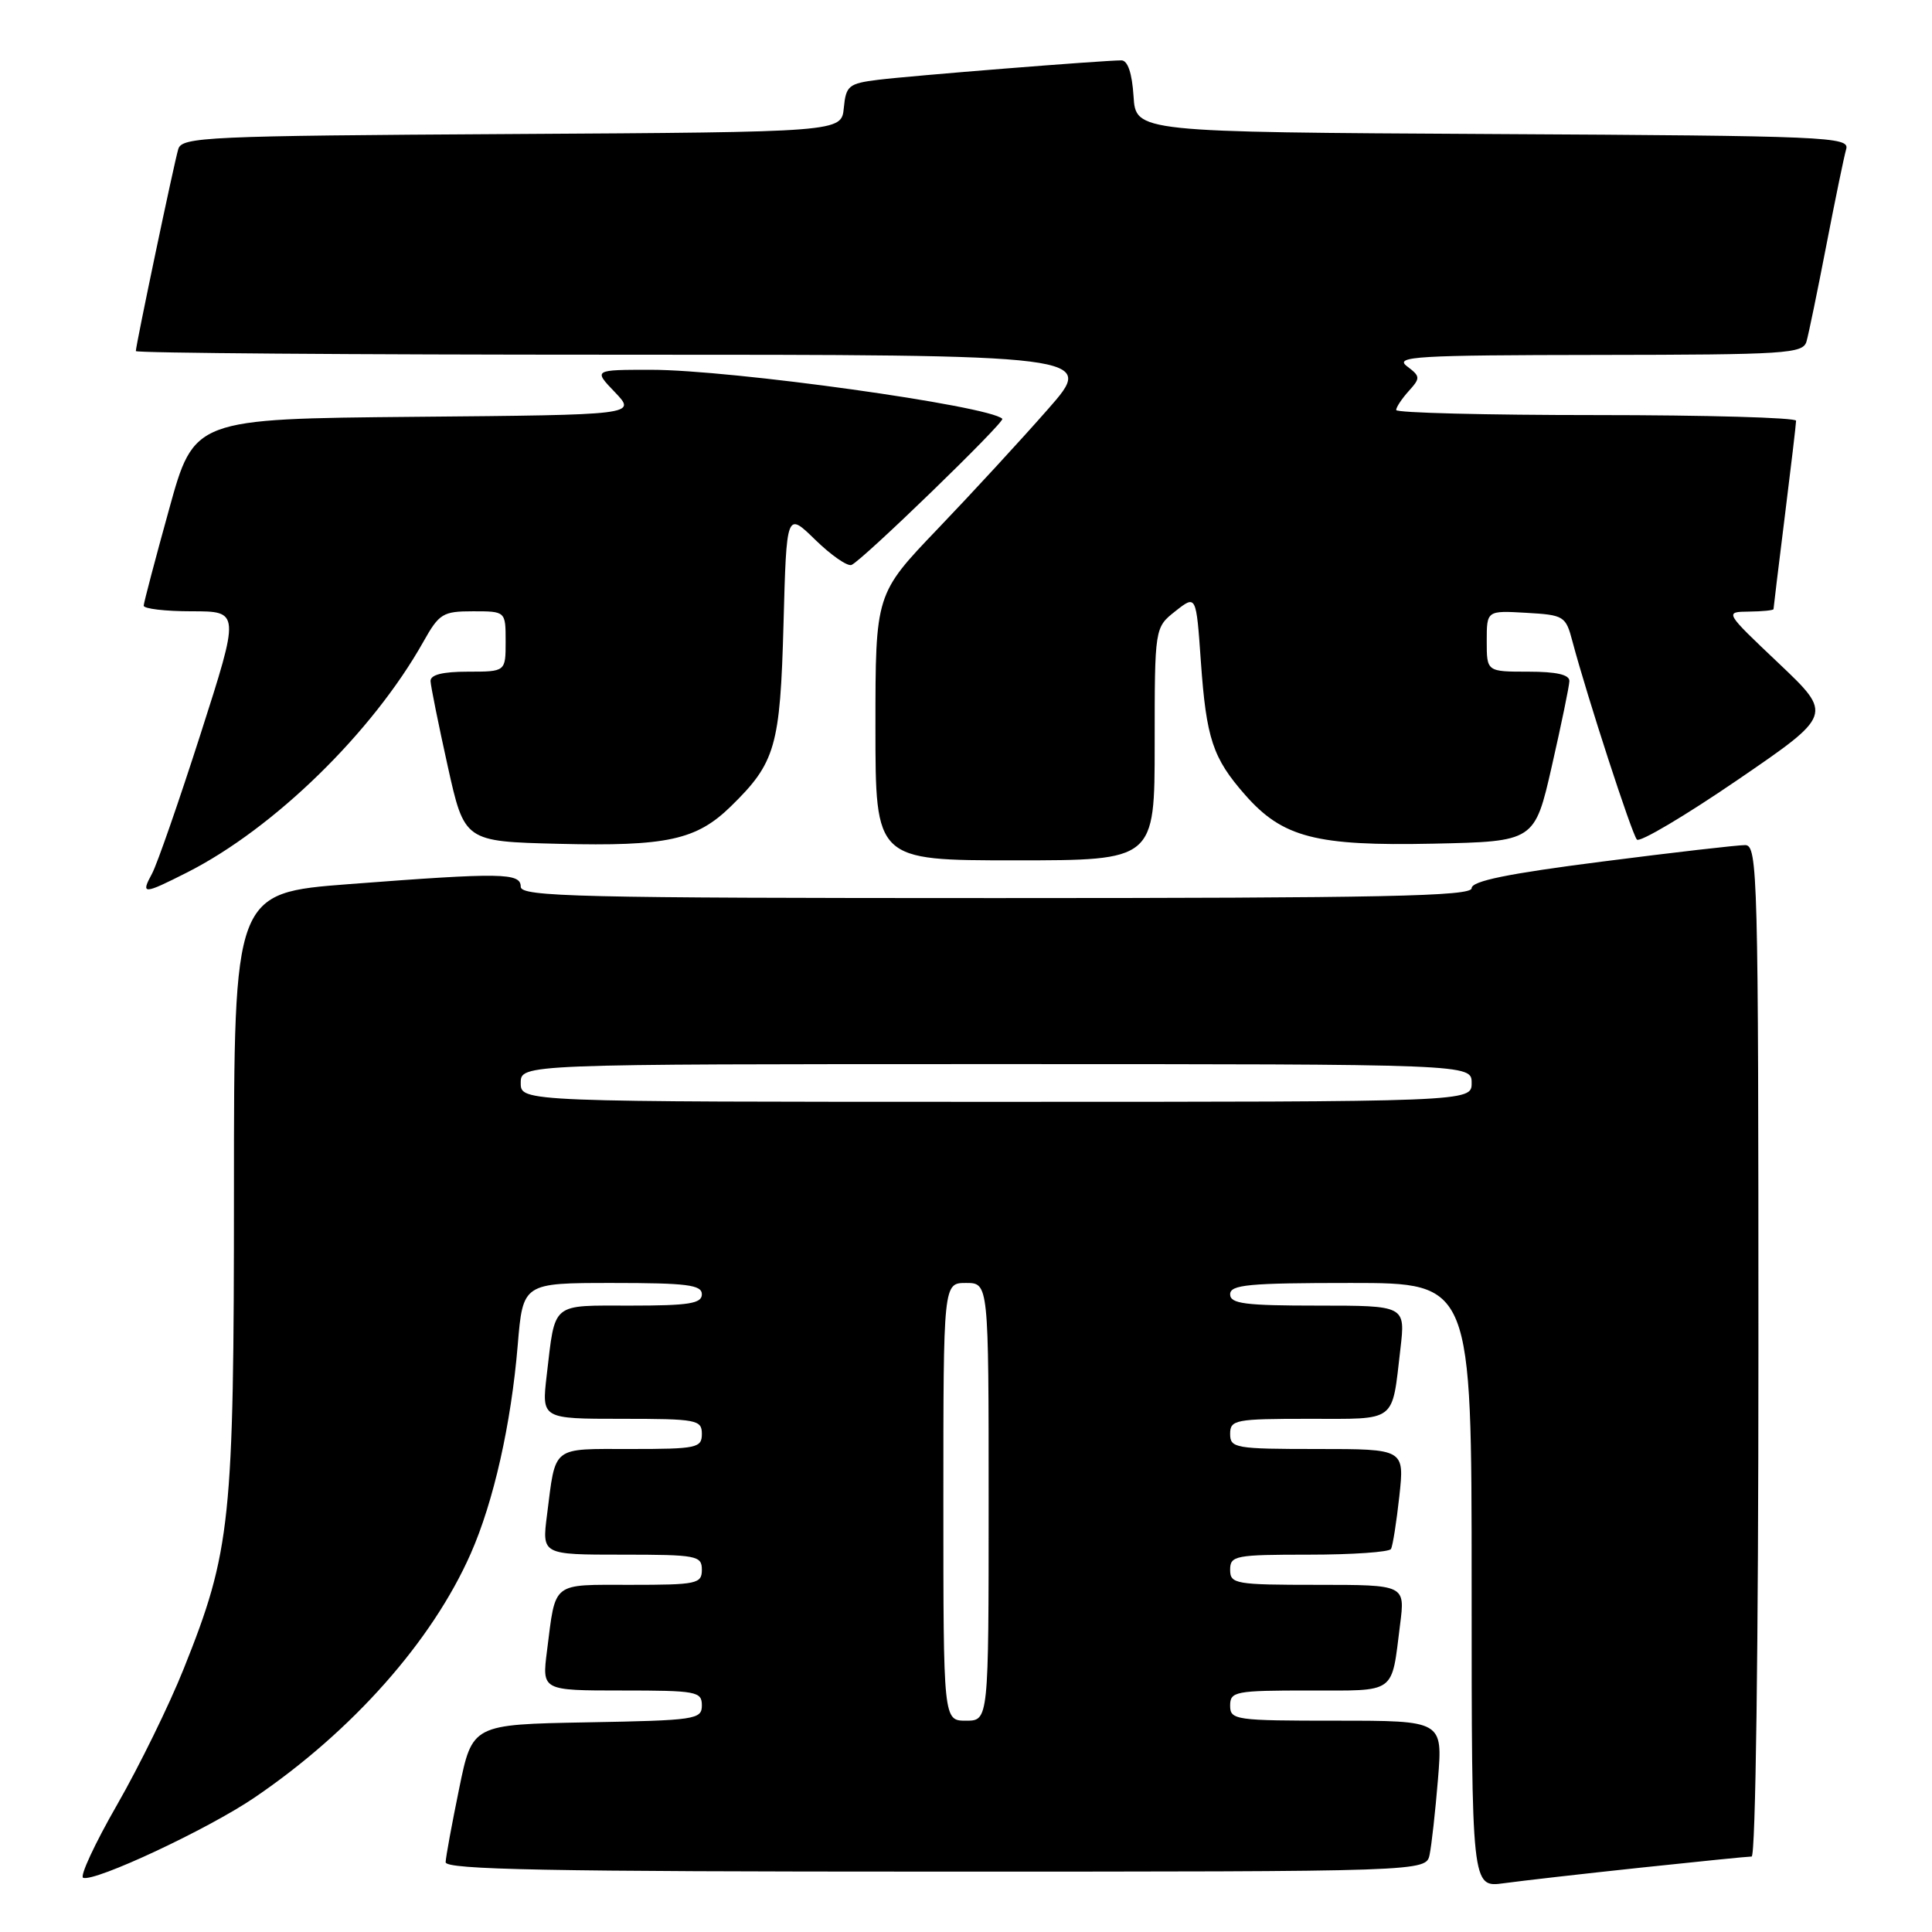 <?xml version="1.0" encoding="UTF-8" standalone="no"?>
<!DOCTYPE svg PUBLIC "-//W3C//DTD SVG 1.1//EN" "http://www.w3.org/Graphics/SVG/1.1/DTD/svg11.dtd" >
<svg xmlns="http://www.w3.org/2000/svg" xmlns:xlink="http://www.w3.org/1999/xlink" version="1.1" viewBox="0 0 256 256">
 <g >
 <path fill="currentColor"
d=" M 217.35 247.48 C 224.96 246.67 231.60 246.00 232.10 246.00 C 232.63 246.00 233.00 218.29 233.00 179.00 C 233.00 115.87 232.90 112.00 231.25 111.98 C 230.29 111.97 221.74 112.95 212.25 114.17 C 199.80 115.76 195.00 116.74 195.00 117.69 C 195.00 118.76 183.34 119.00 132.00 119.00 C 76.67 119.00 69.00 118.82 69.00 117.50 C 69.00 115.64 66.53 115.60 46.25 117.15 C 31.00 118.32 31.00 118.32 31.00 157.70 C 31.00 201.63 30.59 205.51 24.35 221.10 C 22.44 225.89 18.46 234.01 15.51 239.15 C 12.56 244.29 10.54 248.64 11.02 248.82 C 12.59 249.38 27.53 242.39 33.69 238.21 C 46.68 229.39 57.26 217.45 62.37 205.87 C 65.41 198.99 67.73 188.68 68.60 178.25 C 69.29 170.00 69.29 170.00 81.14 170.00 C 91.02 170.00 93.00 170.25 93.00 171.50 C 93.00 172.73 91.29 173.00 83.57 173.00 C 72.92 173.00 73.60 172.44 72.44 182.25 C 71.77 188.00 71.77 188.00 82.38 188.00 C 92.33 188.00 93.00 188.13 93.00 190.00 C 93.00 191.86 92.33 192.00 83.57 192.00 C 72.98 192.00 73.66 191.47 72.48 200.75 C 71.81 206.00 71.81 206.00 82.41 206.00 C 92.33 206.00 93.00 206.13 93.00 208.00 C 93.00 209.86 92.33 210.00 83.57 210.00 C 72.98 210.00 73.66 209.47 72.48 218.75 C 71.81 224.00 71.81 224.00 82.41 224.00 C 92.29 224.00 93.00 224.13 93.00 225.97 C 93.00 227.84 92.17 227.96 77.79 228.22 C 62.58 228.50 62.58 228.50 60.84 237.00 C 59.88 241.68 59.07 246.06 59.05 246.75 C 59.01 247.74 72.64 248.00 123.98 248.00 C 188.96 248.00 188.96 248.00 189.43 245.75 C 189.69 244.51 190.19 240.01 190.54 235.75 C 191.17 228.00 191.17 228.00 177.09 228.00 C 163.67 228.00 163.00 227.91 163.00 226.00 C 163.00 224.13 163.67 224.00 173.43 224.00 C 185.15 224.00 184.34 224.59 185.52 215.25 C 186.19 210.00 186.19 210.00 174.59 210.00 C 163.67 210.00 163.00 209.88 163.00 208.00 C 163.00 206.13 163.67 206.00 173.44 206.00 C 179.18 206.00 184.07 205.66 184.31 205.25 C 184.55 204.84 185.04 201.69 185.42 198.25 C 186.10 192.00 186.10 192.00 174.55 192.00 C 163.67 192.00 163.00 191.88 163.00 190.00 C 163.00 188.13 163.67 188.00 173.43 188.00 C 185.22 188.00 184.40 188.62 185.56 178.75 C 186.23 173.00 186.23 173.00 174.62 173.00 C 164.96 173.00 163.00 172.75 163.00 171.50 C 163.00 170.23 165.44 170.00 179.00 170.00 C 195.00 170.00 195.00 170.00 195.00 210.06 C 195.00 250.12 195.00 250.12 199.25 249.54 C 201.59 249.22 209.73 248.29 217.35 247.48 Z  M 24.80 115.60 C 36.31 109.77 49.36 97.03 56.09 85.05 C 58.20 81.29 58.68 81.00 62.68 81.00 C 67.00 81.00 67.00 81.00 67.00 85.00 C 67.00 89.00 67.00 89.00 62.00 89.00 C 58.64 89.00 57.02 89.41 57.05 90.25 C 57.08 90.94 58.10 96.00 59.32 101.50 C 61.54 111.50 61.54 111.50 74.02 111.81 C 88.37 112.16 92.28 111.31 96.86 106.83 C 102.76 101.06 103.38 98.93 103.82 82.66 C 104.22 67.81 104.22 67.81 108.02 71.52 C 110.11 73.56 112.27 75.06 112.82 74.86 C 114.13 74.39 133.22 55.89 132.81 55.49 C 131.05 53.76 96.90 49.00 86.26 49.00 C 78.63 49.00 78.63 49.00 81.49 51.98 C 84.34 54.97 84.34 54.97 55.03 55.23 C 25.71 55.50 25.71 55.50 22.40 67.50 C 20.57 74.10 19.06 79.84 19.04 80.25 C 19.02 80.66 21.88 81.00 25.40 81.00 C 31.79 81.00 31.79 81.00 26.58 97.25 C 23.71 106.19 20.82 114.51 20.15 115.75 C 18.62 118.57 18.97 118.55 24.80 115.60 Z  M 153.00 98.57 C 153.00 83.15 153.00 83.15 155.75 80.98 C 158.50 78.81 158.50 78.81 159.12 87.65 C 159.84 97.86 160.69 100.44 164.98 105.32 C 169.94 110.97 174.35 112.12 189.92 111.79 C 203.35 111.50 203.35 111.50 205.63 101.50 C 206.88 96.00 207.93 90.94 207.95 90.25 C 207.98 89.40 206.26 89.00 202.50 89.00 C 197.00 89.00 197.00 89.00 197.00 84.95 C 197.00 80.90 197.00 80.90 202.22 81.20 C 207.25 81.49 207.47 81.62 208.36 85.00 C 210.29 92.26 216.23 110.53 216.90 111.25 C 217.28 111.66 223.28 108.10 230.23 103.35 C 242.87 94.70 242.87 94.70 235.69 87.89 C 228.50 81.08 228.50 81.08 231.75 81.04 C 233.54 81.02 235.00 80.87 235.00 80.71 C 235.00 80.55 235.67 75.04 236.49 68.46 C 237.31 61.88 237.99 56.16 237.99 55.75 C 238.00 55.34 226.07 55.00 211.50 55.00 C 196.93 55.00 185.00 54.70 185.00 54.33 C 185.00 53.96 185.75 52.83 186.67 51.81 C 188.23 50.08 188.22 49.88 186.42 48.52 C 184.73 47.23 187.70 47.06 211.68 47.03 C 236.70 47.00 238.91 46.86 239.37 45.25 C 239.65 44.29 240.83 38.55 242.00 32.50 C 243.17 26.45 244.35 20.72 244.63 19.76 C 245.10 18.13 242.23 18.00 197.81 17.76 C 150.50 17.50 150.50 17.50 150.20 12.75 C 150.00 9.67 149.43 8.00 148.59 8.00 C 146.14 8.00 120.51 10.05 116.31 10.58 C 112.46 11.06 112.09 11.36 111.81 14.30 C 111.50 17.50 111.50 17.50 67.81 17.76 C 27.30 18.00 24.09 18.15 23.62 19.76 C 23.05 21.68 18.00 45.74 18.00 46.52 C 18.00 46.78 46.62 47.00 81.60 47.00 C 145.21 47.00 145.21 47.00 138.85 54.23 C 135.36 58.21 128.79 65.34 124.25 70.08 C 116.00 78.70 116.00 78.70 116.00 96.35 C 116.00 114.00 116.00 114.00 134.50 114.00 C 153.00 114.00 153.00 114.00 153.00 98.57 Z  M 125.00 199.00 C 125.00 170.00 125.00 170.00 128.00 170.00 C 131.00 170.00 131.00 170.00 131.00 199.00 C 131.00 228.00 131.00 228.00 128.00 228.00 C 125.00 228.00 125.00 228.00 125.00 199.00 Z  M 69.00 143.50 C 69.00 141.00 69.00 141.00 132.00 141.00 C 195.00 141.00 195.00 141.00 195.00 143.50 C 195.00 146.00 195.00 146.00 132.00 146.00 C 69.00 146.00 69.00 146.00 69.00 143.50 Z "/>
</g>
</svg>